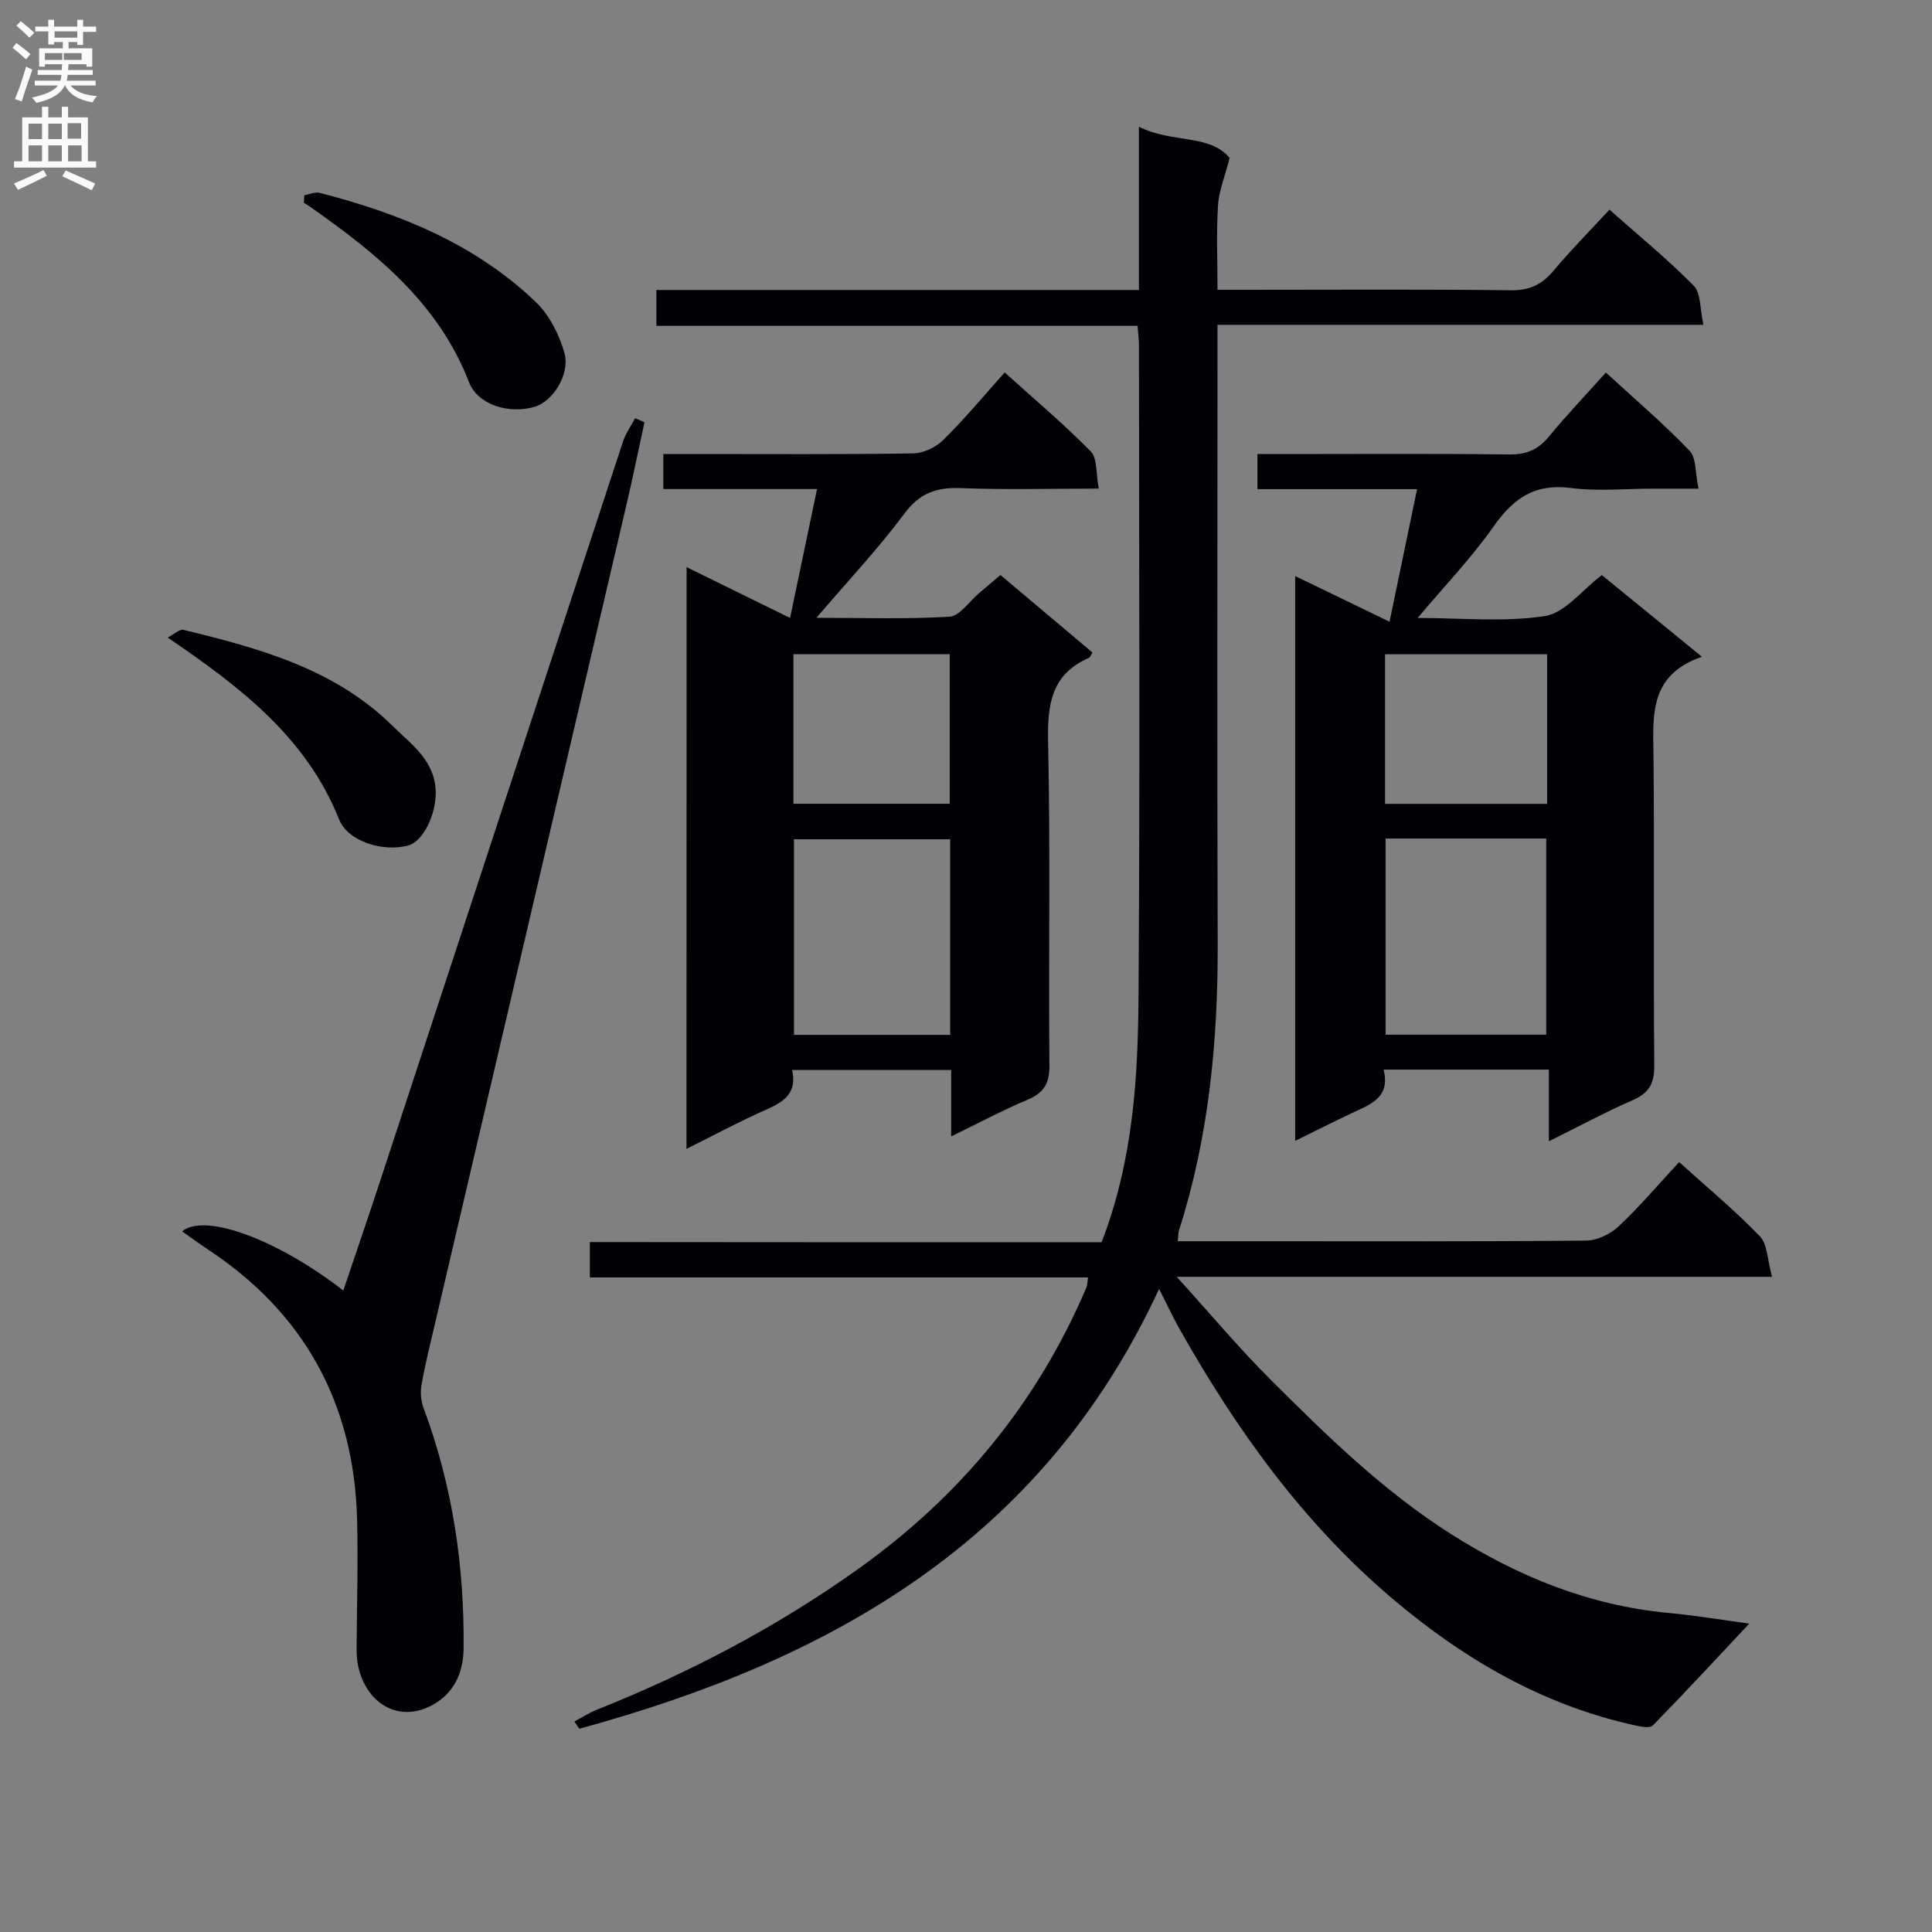 <svg enable-background="new 0 0 400 400" viewBox="0 0 400 400" xmlns="http://www.w3.org/2000/svg"><rect x="0" y="0" width="400" height="400" fill="#808080" stroke="none"/><g fill="#010105"><path d="m228.07 257.2c6.56-16.99 7.54-34.11 7.65-51.2.31-44.83.11-89.66.09-134.49 0-1.14-.16-2.27-.29-4.05-33.21 0-66.27 0-99.62 0 0-2.73 0-4.81 0-7.42h99.9c0-11.28 0-22.03 0-33.81 6.79 3.48 14.62 1.45 18.78 6.46-1.03 4.02-2.23 6.9-2.41 9.85-.34 5.61-.1 11.25-.1 17.46h5.76c18.33 0 36.67-.13 55 .1 3.93.05 6.47-1.24 8.88-4.13 3.51-4.2 7.38-8.09 11.51-12.56 6 5.32 12.02 10.24 17.45 15.74 1.51 1.53 1.26 4.8 2.01 8.1-33.89 0-66.94 0-100.61 0v6.47c0 40.5-.1 81 .04 121.49.07 20.22-1.81 40.11-7.99 59.46-.19.61-.16 1.29-.28 2.31h17.08c22.5 0 45 .09 67.49-.13 2.28-.02 5.02-1.36 6.73-2.97 4.34-4.07 8.2-8.65 12.51-13.28 5.75 5.19 11.53 9.98 16.7 15.35 1.61 1.68 1.57 4.95 2.53 8.4-41.36 0-81.56 0-123.25 0 7.1 7.83 12.93 14.8 19.34 21.2 11.66 11.64 23.43 23.17 37.48 32.08 13.83 8.77 28.56 14.77 44.99 16.31 5.74.54 11.43 1.5 16.73 2.21-6.57 7-13.18 14.14-19.98 21.1-.59.61-2.44.24-3.63-.02-19.15-4.18-35.52-13.74-50.3-26.27-18.53-15.71-32.42-35.12-44.23-56.14-1.27-2.27-2.36-4.64-4.05-7.97-24.25 52.44-68.32 76.94-120.04 91.07-.34-.5-.68-1-1.02-1.51 1.56-.82 3.07-1.8 4.7-2.45 19.07-7.61 37.14-17.07 53.89-29 21.23-15.11 37.23-34.43 47.44-58.46.18-.42.15-.92.31-2.02-34.4 0-68.62 0-103.14 0 0-2.69 0-4.78 0-7.32 35.28.04 70.54.04 105.95.04z"/><path d="m142.15 117.42c7.26 3.57 14.04 6.9 21.43 10.52 1.88-8.97 3.67-17.56 5.58-26.69-10.95 0-21.22 0-31.83 0 0-2.48 0-4.54 0-7.25h6.76c14.99 0 29.98.11 44.97-.13 2.14-.03 4.74-1.29 6.29-2.83 4.35-4.29 8.27-9.02 12.66-13.93 6.2 5.6 12.29 10.72 17.83 16.37 1.39 1.42 1.04 4.55 1.65 7.68-10 0-19.28.26-28.53-.1-5.04-.2-8.53.99-11.72 5.28-5.44 7.3-11.72 13.98-18.21 21.57 9.5 0 18.55.31 27.56-.23 2.12-.13 4.06-3.15 6.08-4.84 1.38-1.16 2.75-2.33 4.46-3.79 6.46 5.44 12.77 10.75 19.05 16.04-.37.6-.48 1.01-.71 1.11-7.85 3.41-8.64 9.7-8.47 17.45.49 22.31.07 44.64.27 66.95.03 3.78-1.18 5.68-4.56 7.1-5.16 2.18-10.12 4.83-15.78 7.58 0-4.93 0-9.18 0-13.76-11.15 0-21.87 0-32.94 0 1.1 4.75-1.65 6.59-5.32 8.2-5.44 2.39-10.69 5.23-16.54 8.14.02-40.34.02-80 .02-120.44zm22.23 56.34v40.5h32.35c0-13.61 0-26.88 0-40.5-10.91 0-21.64 0-32.35 0zm-.11-38.32v30.97h32.36c0-10.51 0-20.61 0-30.97-10.86 0-21.44 0-32.36 0z"/><path d="m352.37 135.98c-11.23 3.83-10.1 12.58-10.02 21.17.18 21.16-.04 42.33.15 63.49.03 3.73-1.12 5.68-4.49 7.15-5.59 2.44-10.98 5.35-17.33 8.5 0-5.27 0-9.94 0-14.84-11.67 0-22.59 0-34.23 0 1.52 5.91-2.91 7.27-6.81 9.12-3.72 1.76-7.39 3.62-11.49 5.64 0-39.18 0-77.74 0-116.94 6.47 3.13 12.54 6.06 19.54 9.45 1.95-9.4 3.77-18.15 5.7-27.45-11.47 0-22.08 0-33.05 0 0-2.46 0-4.53 0-7.26h5.21c15.66 0 31.33-.11 46.99.08 3.52.04 5.91-1 8.11-3.67 3.7-4.48 7.71-8.69 11.83-13.29 5.99 5.5 11.93 10.58 17.32 16.18 1.42 1.47 1.15 4.56 1.86 7.86-3.67 0-6.57 0-9.48 0-5.67 0-11.41.59-16.98-.14-7.45-.98-11.89 2.16-15.97 7.97-4.56 6.49-10.11 12.27-15.72 18.94 8.99 0 17.83.91 26.33-.39 4.17-.64 7.71-5.39 11.8-8.48 6.55 5.32 13.2 10.76 20.73 16.91zm-65.5 37.63v40.61h33.26c0-13.74 0-27.11 0-40.61-11.26 0-22.06 0-33.26 0zm33.45-38.15c-11.49 0-22.39 0-33.56 0v30.97h33.56c0-10.45 0-20.51 0-30.97z"/><path d="m133.43 87.42c-1.21 5.58-2.35 11.18-3.65 16.74-13.31 57-26.66 113.99-39.98 170.99-.91 3.87-1.87 7.74-2.54 11.66-.26 1.51-.1 3.28.44 4.72 6 16.09 8.47 32.75 8.28 49.85-.06 4.9-1.96 9.13-6.31 11.55-8.35 4.65-15.89-2.05-15.84-11.37.05-8.99.33-18 .1-26.98-.63-23.97-10.88-42.72-30.99-55.97-1.74-1.15-3.42-2.39-5.24-3.67 4.77-3.92 19.89 1.78 33.38 12.25 2.52-7.49 5.03-14.78 7.43-22.09 16.83-51.24 33.63-102.49 50.49-153.72.56-1.69 1.65-3.21 2.5-4.8.64.28 1.28.56 1.93.84z"/><path d="m34.71 132c1.27-.64 2.46-1.8 3.31-1.59 15.72 3.82 31.33 8.08 43.3 19.92 3.9 3.85 8.82 7.19 8.89 13.75.05 4.54-2.58 10.13-5.7 10.97-5.22 1.41-12.48-.85-14.28-5.35-6.8-17.02-20.42-27.44-35.52-37.7z"/><path d="m63.02 40.43c1.06-.19 2.22-.74 3.17-.5 16.59 4.27 32.24 10.6 44.8 22.66 2.78 2.68 4.8 6.7 5.86 10.47 1.25 4.45-2.43 10.05-6.11 11.15-5.3 1.58-11.81-.35-13.64-5.09-6.35-16.4-19.22-26.7-32.92-36.33-.41-.29-.85-.54-1.28-.81.03-.51.07-1.03.12-1.55z"/></g><path d="m2.6 9.9.8-1c.9.7 1.9 1.4 2.9 2.3l-.9 1.1c-1.1-1-2-1.8-2.8-2.4zm.5 10.6c.9-2.1 1.6-4.3 2.3-6.7.4.2.8.4 1.3.6-.7 2.1-1.5 4.3-2.2 6.6zm.3-15.2.9-.9c1 .8 2 1.6 2.8 2.4l-1 1c-.9-.9-1.8-1.7-2.7-2.5zm12.6-1.2h1.2v1.4h2.7v1.1h-2.7v2.7h-1.2v-.6h-1.8v1.3h4.9v3.8h-1.2v-.5h-3.7c0 .4-.1.9-.1 1.2h5.1v1h-5.2c0 .5-.1.9-.2 1.2h6v1h-5.2c1.1 1.3 2.9 2 5.5 2.2-.4.4-.7.8-.9 1.3-2.9-.5-4.8-1.6-5.7-3.5h-.1c-.8 1.7-2.7 2.9-5.9 3.6-.2-.4-.6-.8-.9-1.1 2.8-.6 4.6-1.4 5.4-2.5h-4.8v-1h5.3c.1-.3.2-.7.2-1.2h-4.9v-1h5c0-.4 0-.8.1-1.2h-3.6v.5h-1.2v-3.8h4.9v-1.3h-1.8v.5h-1.2v-2.7h-2.7v-1h2.7v-1.4h1.2v1.4h4.8zm-6.7 8.3h3.6c0-.4 0-.9 0-1.4h-3.6zm1.9-4.6h4.8v-1.3h-4.7v1.3zm6.7 3.2h-4.7v1.4h3.7v-1.4z" fill="#fbfafa"/><path d="m8.7 22.1h1.3v2.2h2.8v-2.2h1.3v2.2h4.1v9.1h1.7v1.3h-17v-1.3h1.7v-9.1h4.1zm.3 13.1.7 1.2c-1.8.9-3.8 1.9-6 2.9-.2-.4-.5-.8-.8-1.3 2.3-1 4.4-1.9 6.1-2.8zm-3.1-6.4h2.8v-3.2h-2.8zm0 4.6h2.8v-3.3h-2.8zm4.1-4.6h2.8v-3.2h-2.8zm0 4.6h2.8v-3.3h-2.8zm3.6 1.9c2.1.9 4.1 1.8 6.1 2.7l-.7 1.4c-2.2-1.1-4.2-2-6.1-2.9zm3.2-9.8h-2.8v3.2h2.8v-3.1zm-2.7 7.9h2.8v-3.3h-2.8z" fill="#fbfafa"/></svg>